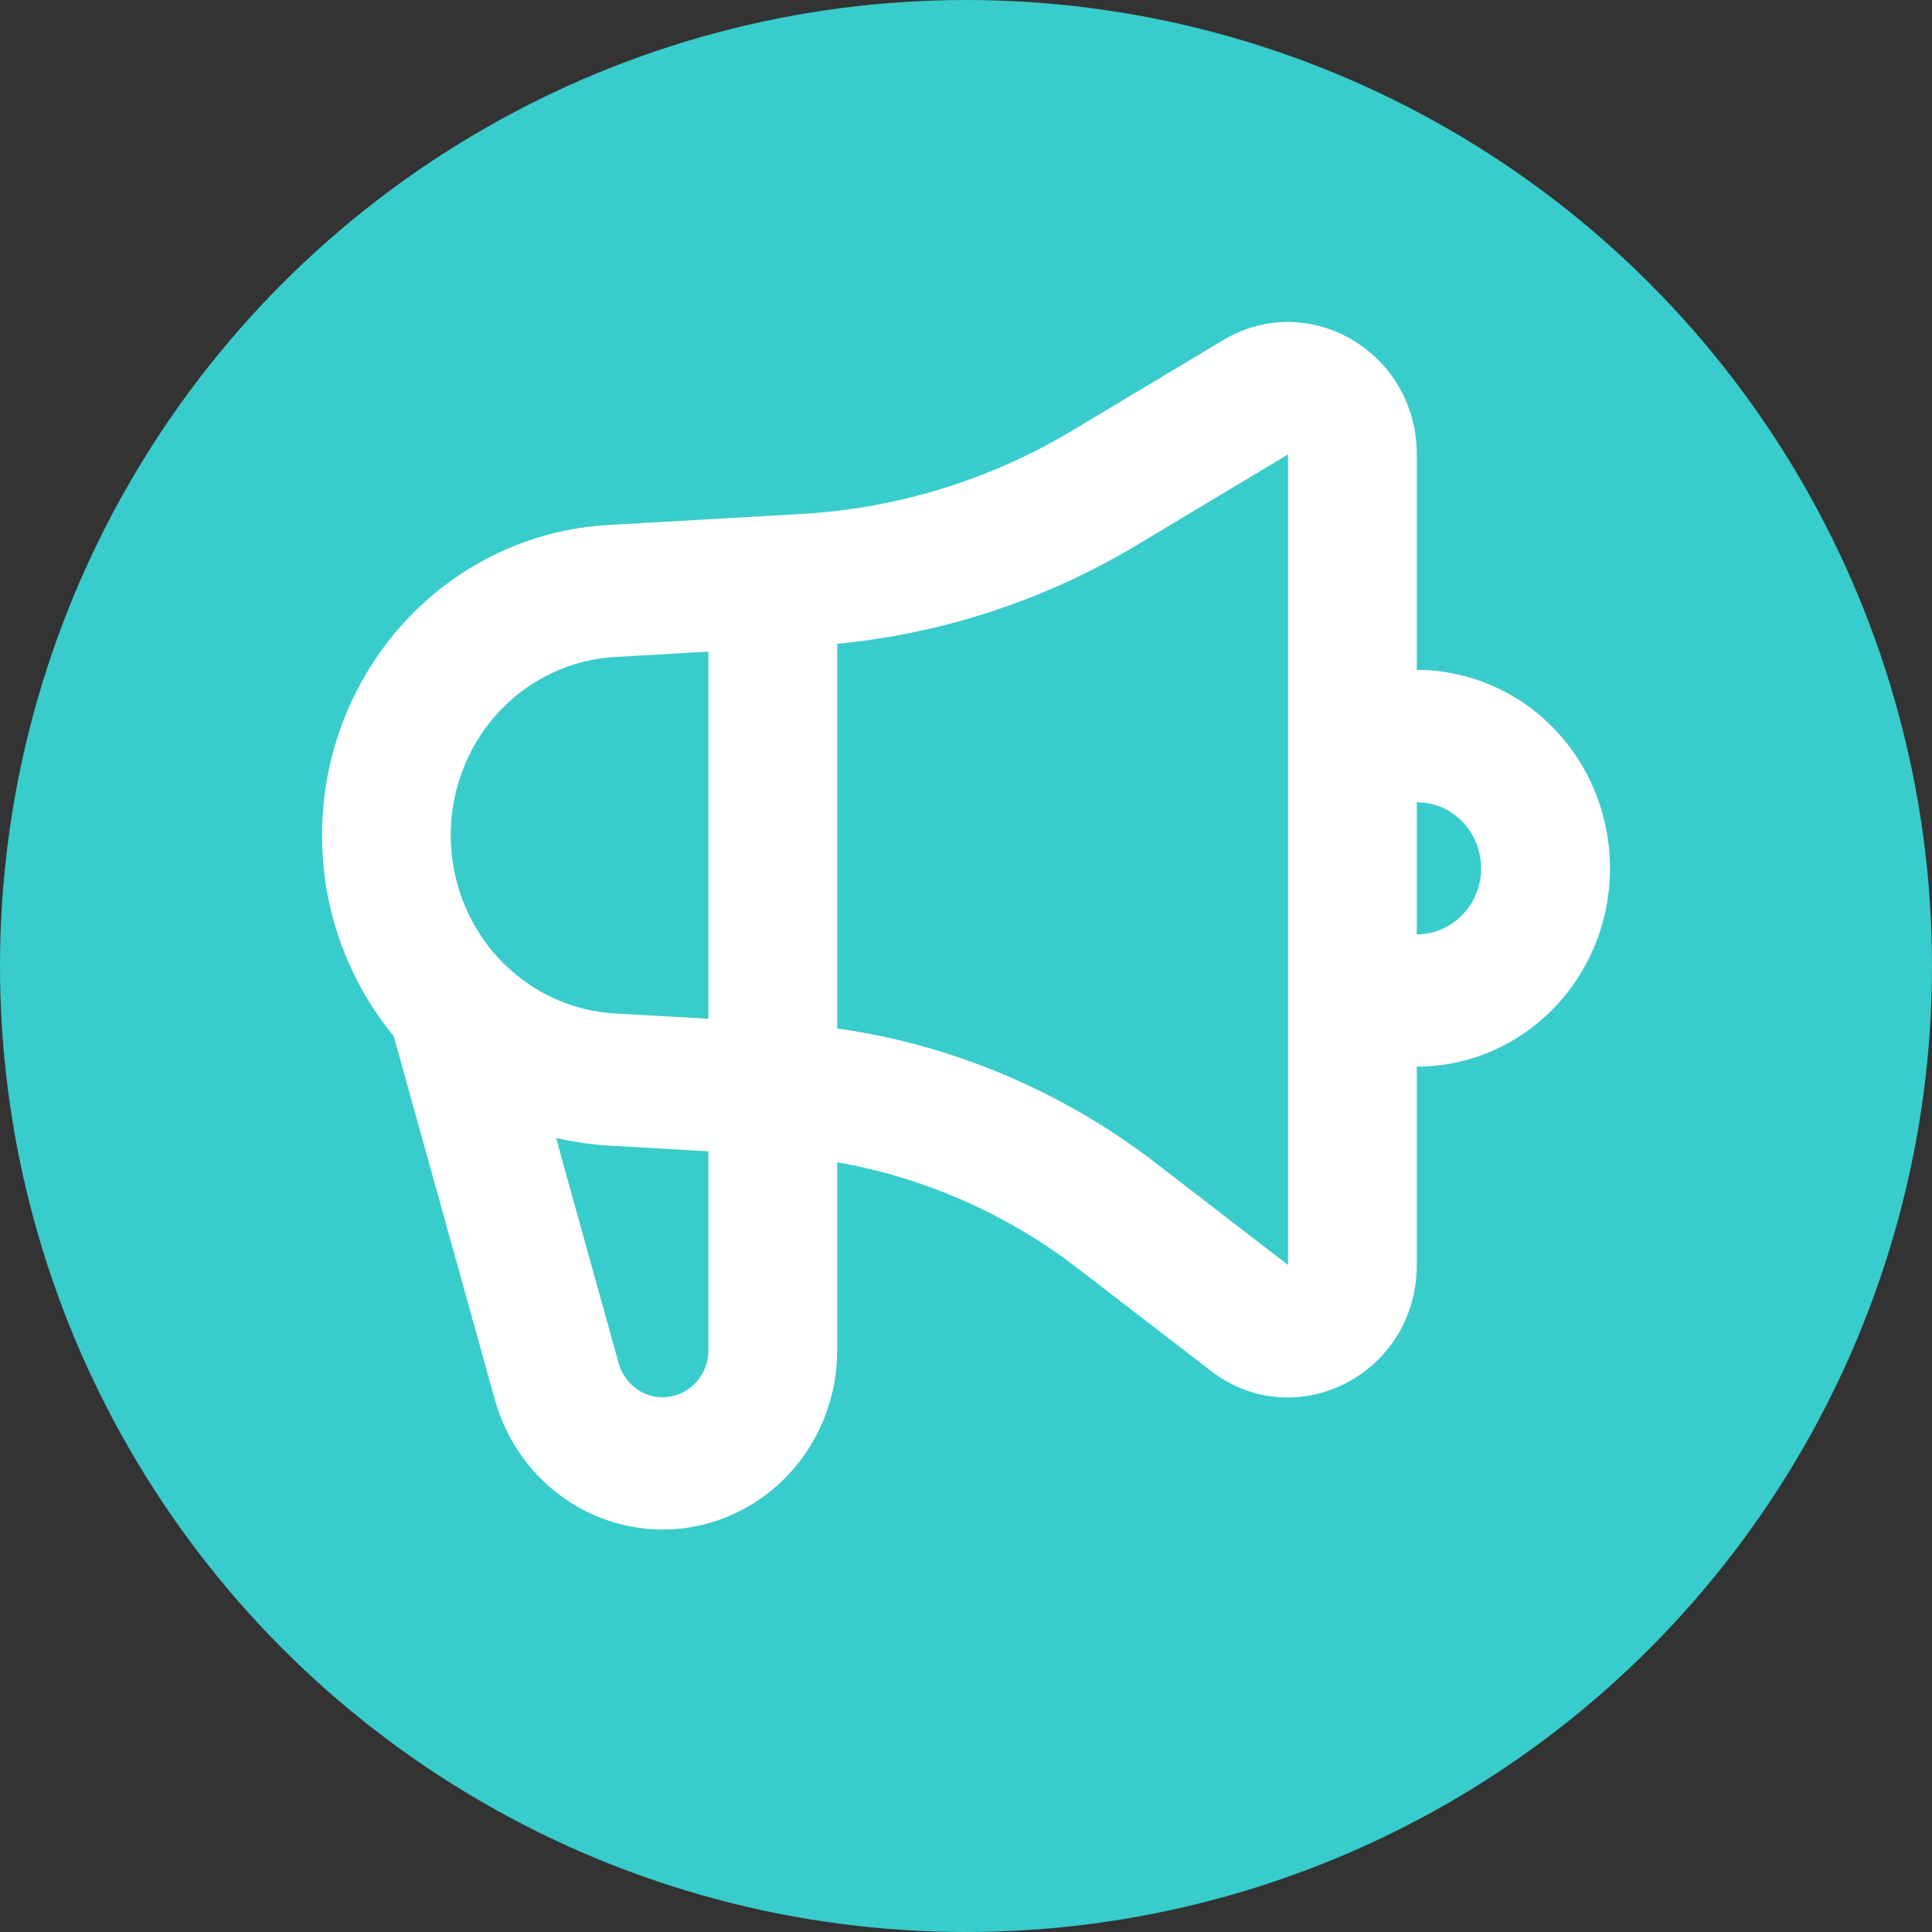 <svg width="24" height="24" viewBox="0 0 24 24" fill="none" xmlns="http://www.w3.org/2000/svg">
<rect x="0" y="0" width="24" height="24" fill="#333333" stroke="none"/>
<circle cx="12" cy="12" r="12" fill="#39CCCC"/>
<path fill-rule="evenodd" clip-rule="evenodd" d="M17.6 5.645V8.322C17.915 8.322 18.227 8.386 18.518 8.51C18.81 8.633 19.074 8.815 19.297 9.044C19.52 9.273 19.697 9.544 19.817 9.843C19.938 10.142 20 10.463 20 10.786C20 11.11 19.938 11.43 19.817 11.729C19.697 12.028 19.52 12.3 19.297 12.528C19.074 12.757 18.81 12.939 18.518 13.063C18.227 13.186 17.915 13.25 17.6 13.25V15.714C17.6 17.068 16.095 17.841 15.04 17.028L13.392 15.759C12.511 15.081 11.485 14.628 10.4 14.438V16.774C10.4 17.311 10.211 17.83 9.868 18.235C9.524 18.64 9.05 18.904 8.532 18.979C8.014 19.053 7.487 18.933 7.049 18.64C6.611 18.347 6.29 17.901 6.147 17.385L4.891 12.871C4.439 12.323 4.144 11.656 4.041 10.946C3.938 10.236 4.03 9.51 4.306 8.85C4.583 8.191 5.033 7.623 5.606 7.212C6.179 6.801 6.853 6.561 7.551 6.522L9.966 6.384C11.147 6.316 12.296 5.962 13.318 5.35L15.193 4.226C16.261 3.588 17.6 4.377 17.6 5.645ZM6.907 14.136L7.685 16.934C7.723 17.069 7.807 17.186 7.921 17.263C8.036 17.34 8.174 17.372 8.31 17.352C8.446 17.333 8.57 17.263 8.66 17.157C8.75 17.051 8.8 16.915 8.8 16.774V14.302L7.551 14.23C7.334 14.217 7.119 14.185 6.907 14.136ZM16 5.645L14.124 6.77C12.985 7.453 11.713 7.872 10.4 7.997V12.776C11.829 12.978 13.19 13.551 14.352 14.444L16 15.714V5.645ZM8.8 8.095L7.639 8.161C7.1 8.192 6.591 8.429 6.213 8.826C5.836 9.223 5.617 9.751 5.6 10.305C5.583 10.86 5.769 11.401 6.121 11.822C6.474 12.242 6.967 12.512 7.503 12.578L7.639 12.59L8.8 12.655V8.095ZM17.6 9.965V11.607C17.804 11.607 18 11.527 18.148 11.383C18.297 11.24 18.386 11.043 18.398 10.834C18.41 10.625 18.343 10.419 18.212 10.259C18.082 10.098 17.896 9.995 17.694 9.971L17.6 9.965Z" fill="white"/>
</svg>
